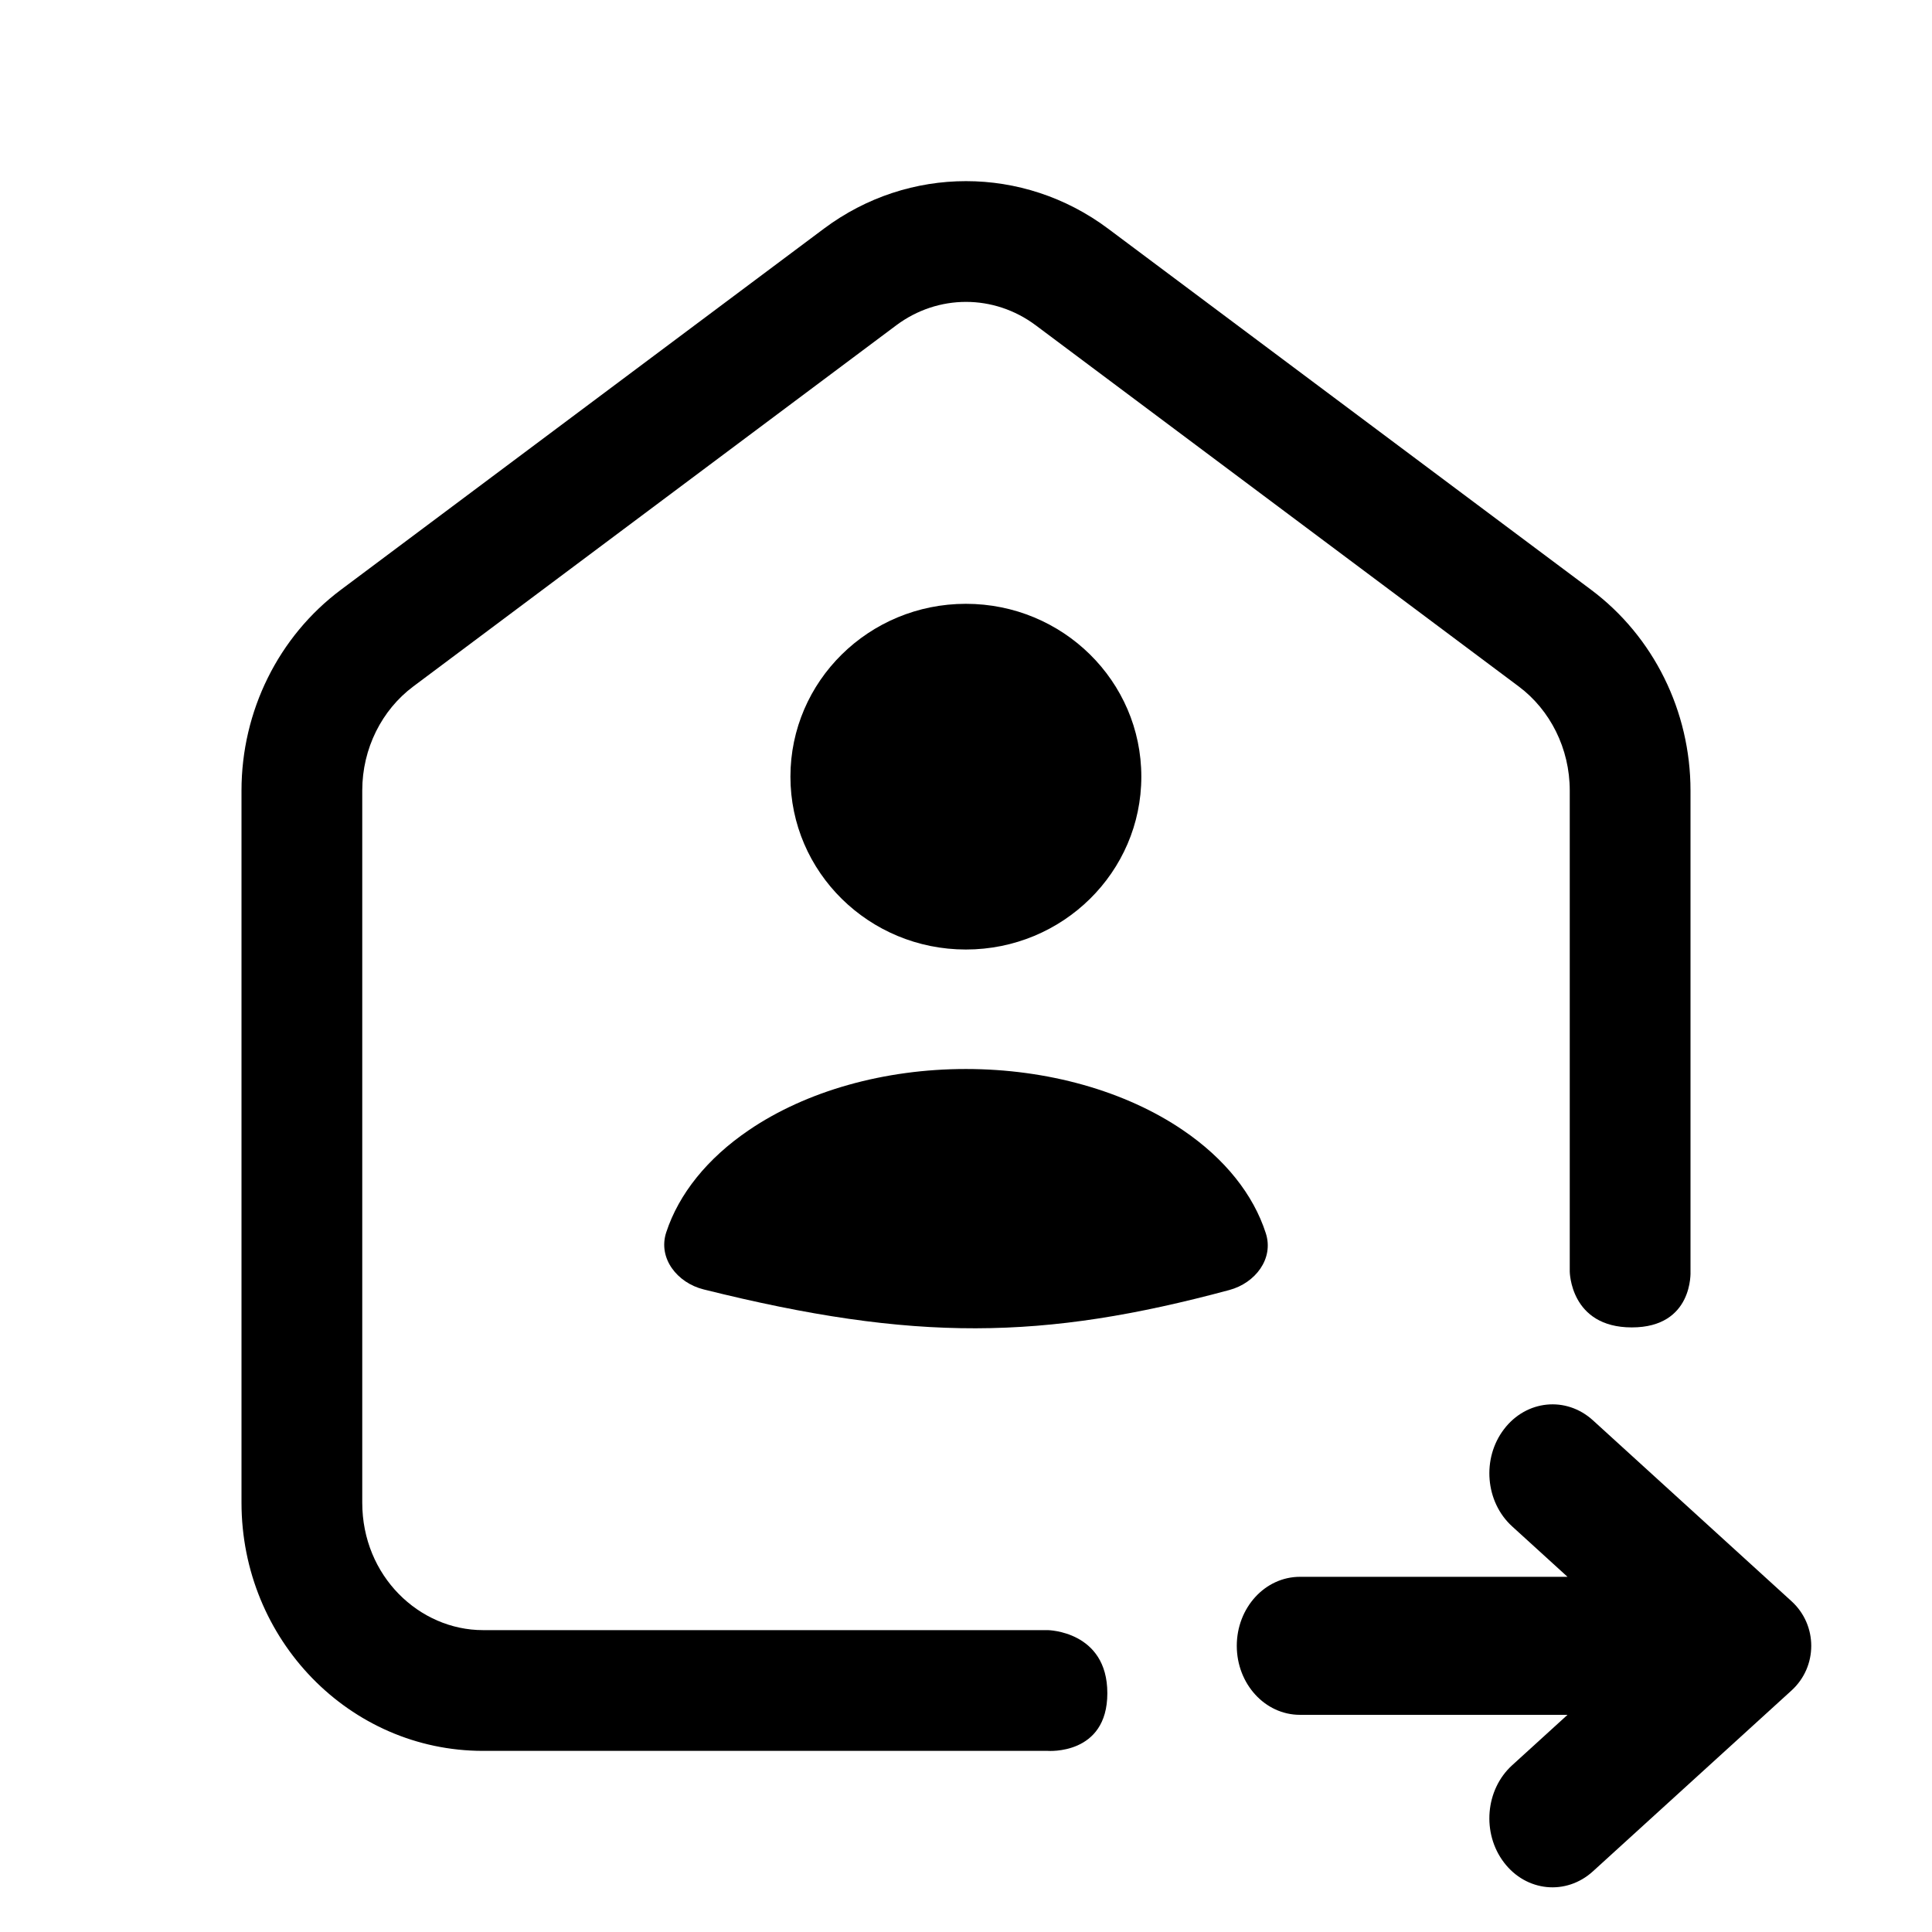 <svg width="32" height="32" viewBox="0 0 32 32" fill="none" xmlns="http://www.w3.org/2000/svg">
<path d="M17.155 5.388C16.463 4.871 15.537 4.871 14.845 5.388L6.845 11.37C6.326 11.758 6 12.395 6 13.094V24.888C6 26.107 6.947 27 8 27H17.354C17.354 27 18.341 27.013 18.341 28.045C18.341 29.077 17.354 29 17.354 29H8C5.791 29 4 27.159 4 24.888V13.094C4 11.778 4.612 10.542 5.647 9.768L13.647 3.787C15.05 2.738 16.95 2.738 18.353 3.787L26.353 9.768C27.388 10.542 28 11.778 28 13.094V21.059C28 21.059 28.051 21.986 27.028 21.986C26.005 21.986 26 21.059 26 21.059V13.094C26 12.395 25.674 11.758 25.155 11.37L17.155 5.388Z" fill="black"/>
<path fill-rule="evenodd" clip-rule="evenodd" d="M29.673 26.521C30.109 26.918 30.109 27.603 29.673 28L26.384 30.995C25.94 31.399 25.28 31.334 24.911 30.849C24.541 30.364 24.601 29.643 25.045 29.239L25.963 28.403L21.531 28.403C20.953 28.403 20.485 27.891 20.485 27.26C20.485 26.629 20.953 26.117 21.531 26.117L25.963 26.117L25.045 25.281C24.601 24.877 24.541 24.156 24.911 23.672C25.28 23.187 25.94 23.121 26.384 23.525L29.673 26.521Z" fill="black"/>
<path d="M15.998 15.727C17.603 15.727 18.904 14.445 18.904 12.864C18.904 11.282 17.603 10.001 15.998 10.001C14.393 10.001 13.092 11.282 13.092 12.864C13.092 14.445 14.393 15.727 15.998 15.727Z" fill="black"/>
<path d="M20.966 20.427C20.76 19.785 20.288 19.191 19.593 18.719C18.64 18.07 17.347 17.706 15.998 17.706C14.649 17.706 13.356 18.07 12.403 18.719C11.714 19.187 11.244 19.775 11.035 20.411C10.894 20.841 11.217 21.248 11.655 21.357C15.151 22.229 17.273 22.198 20.361 21.367C20.79 21.252 21.102 20.85 20.966 20.427Z" fill="black"/>
</svg>

